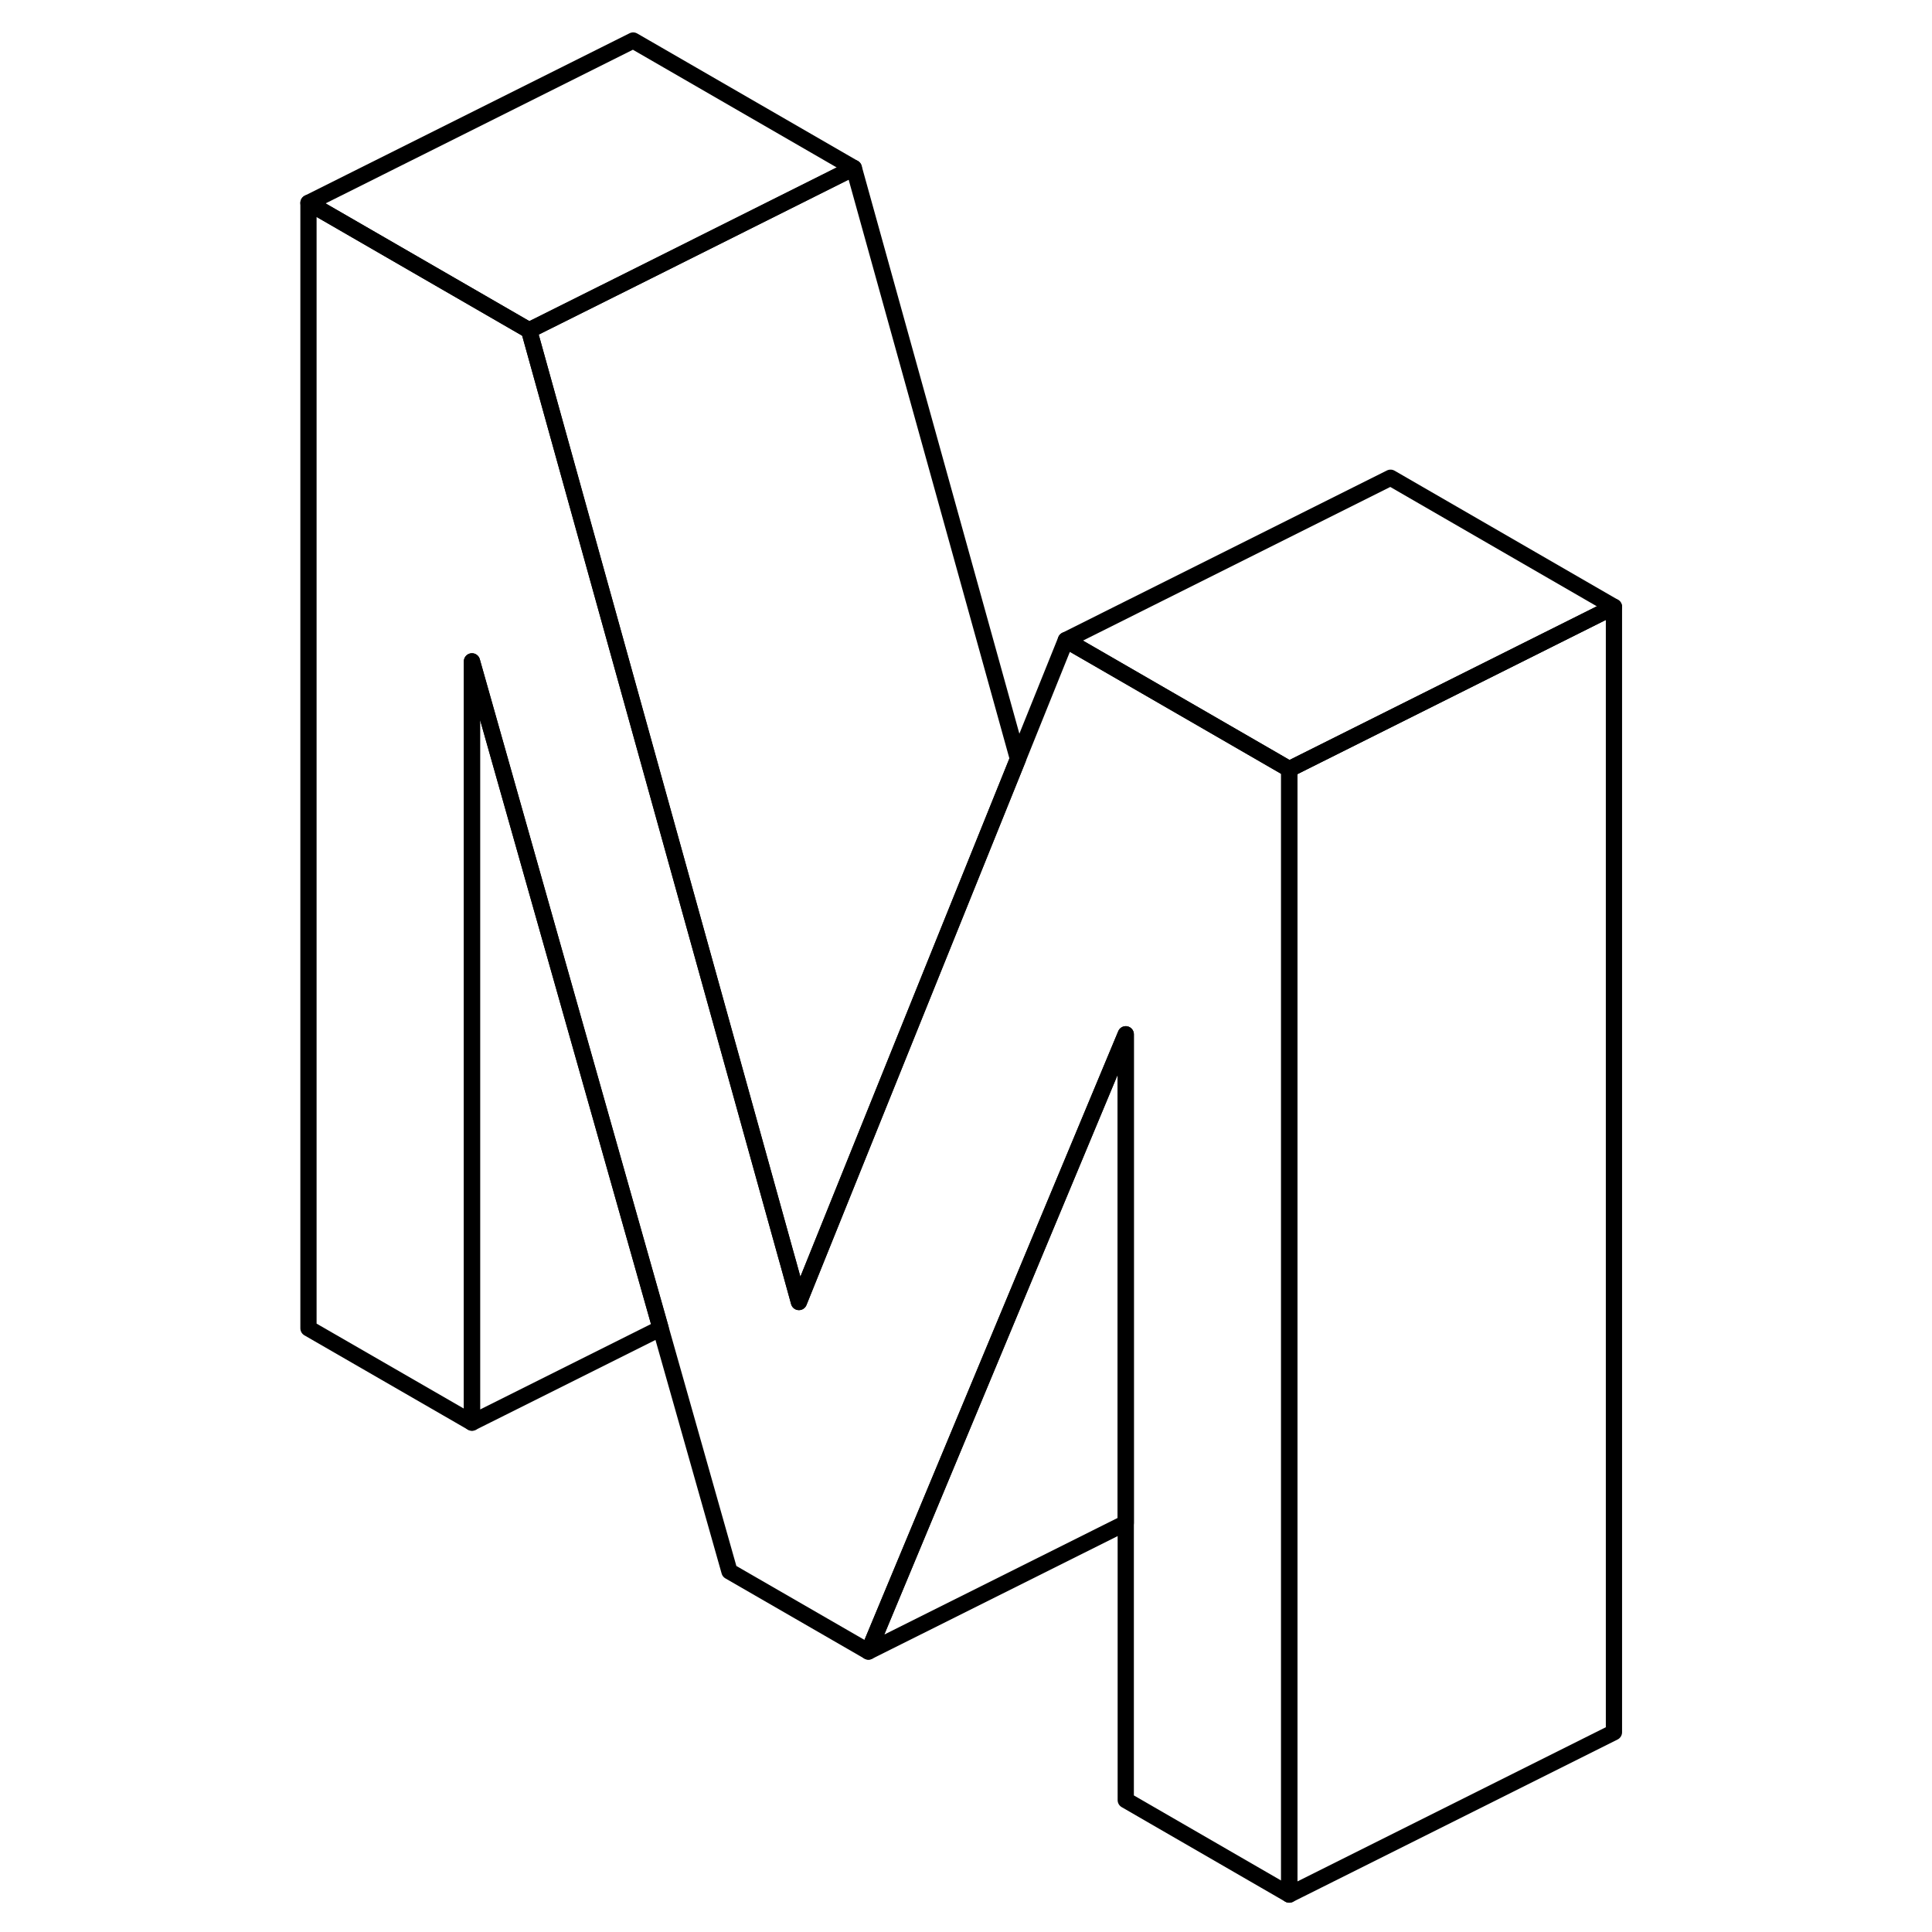 <svg viewBox="0 0 85 119" fill="none" xmlns="http://www.w3.org/2000/svg" height="24" width="24" stroke-width="1px" stroke-linecap="round" stroke-linejoin="round">
    <path d="M52.34 63.706V93.806L36.49 101.726L45.82 79.336L51.18 66.486L52.34 63.706Z" stroke="currentColor" stroke-linejoin="round"/>
    <path d="M62.41 47.376V116.696L52.34 110.876V63.706L51.18 66.486L45.82 79.336L36.49 101.726L27.93 96.786L23.69 81.816L12.07 40.736V87.626L2 81.816V12.496L15.59 20.346L22 43.426L31.39 77.236L31.57 77.876L32.21 80.196L40.35 60.006L45.7 46.746L48.65 39.426L61.6 46.906L62.41 47.376Z" stroke="currentColor" stroke-linejoin="round"/>
    <path d="M45.7 46.746L40.35 60.006L32.21 80.196L31.57 77.876L31.39 77.236L22 43.426L15.59 20.346L22 17.146L35.59 10.346L45.7 46.746Z" stroke="currentColor" stroke-linejoin="round"/>
    <path d="M82.41 37.376V106.696L62.41 116.696V47.376L82.41 37.376Z" stroke="currentColor" stroke-linejoin="round"/>
    <path d="M35.59 10.346L22 17.146L15.59 20.346L2 12.496L22 2.496L35.59 10.346Z" stroke="currentColor" stroke-linejoin="round"/>
    <path d="M82.41 37.376L62.41 47.376L61.6 46.906L48.65 39.426L68.65 29.426L82.41 37.376Z" stroke="currentColor" stroke-linejoin="round"/>
    <path d="M23.69 81.816L12.07 87.626V40.736L23.69 81.816Z" stroke="currentColor" stroke-linejoin="round"/>
</svg>